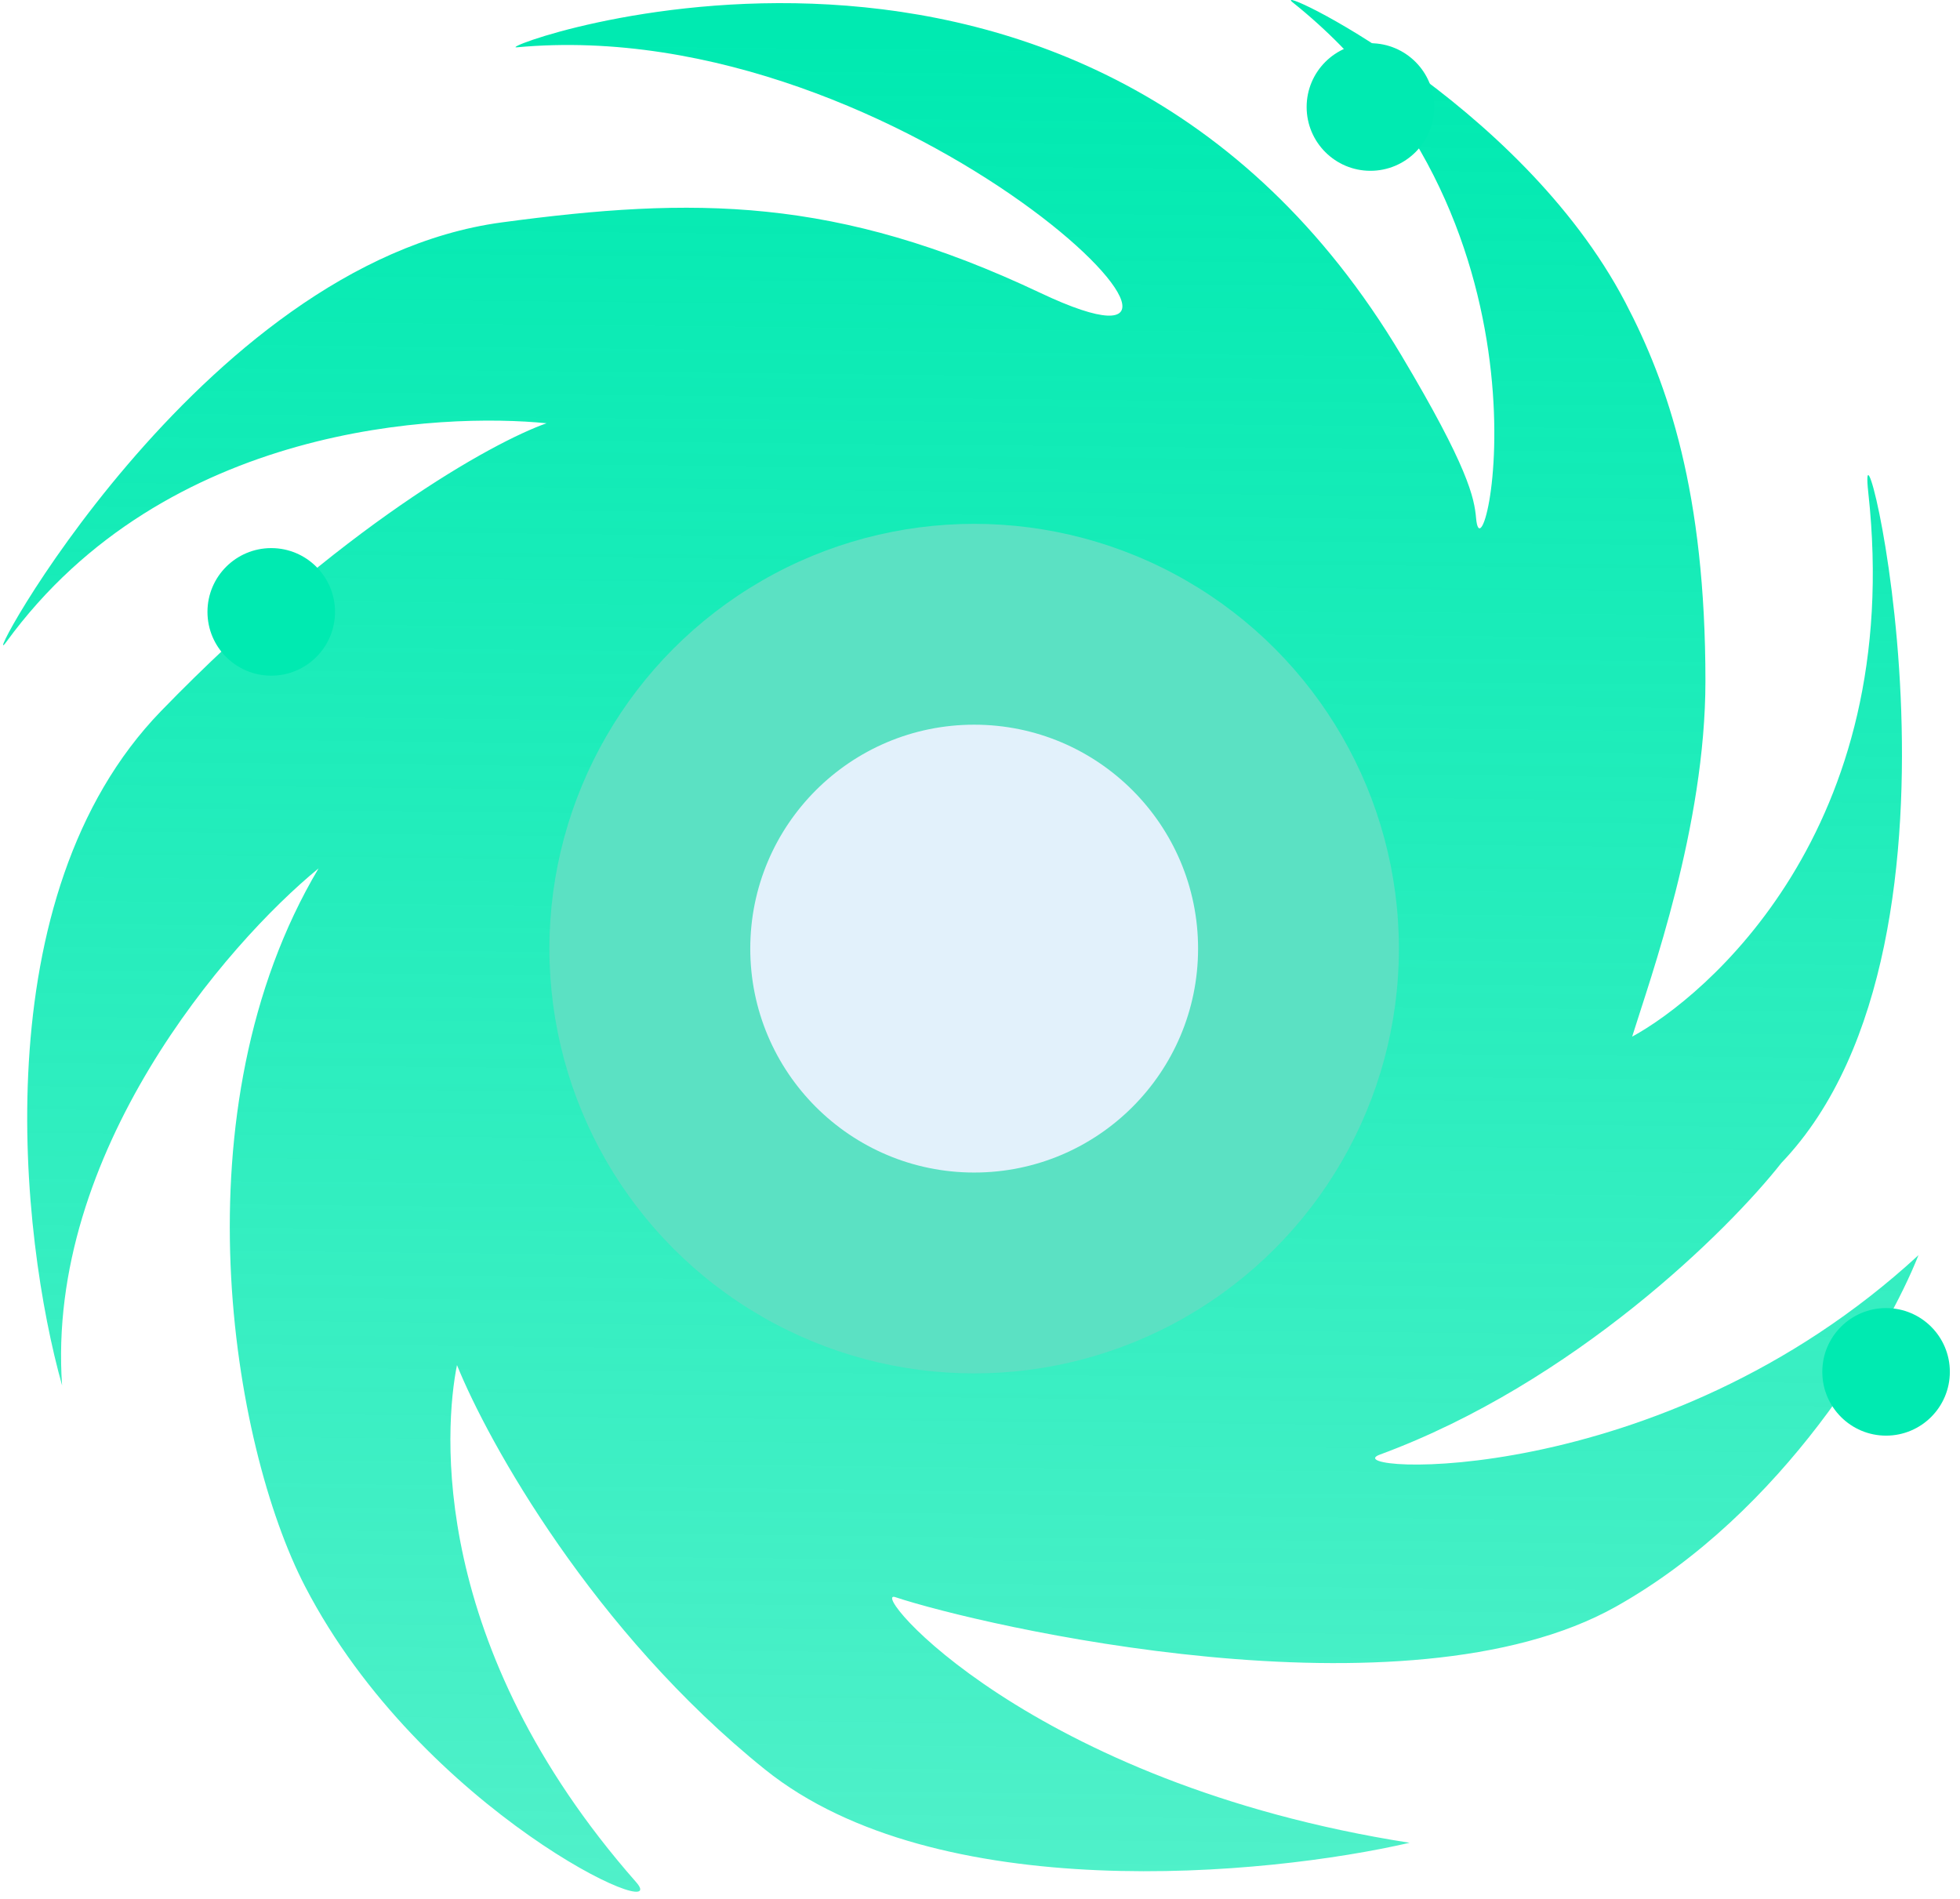 <svg width="193" height="187" viewBox="0 0 193 187" fill="none" xmlns="http://www.w3.org/2000/svg">
<path d="M6.114 136.414C2.016 121.849 -1.77 88.175 15.868 70.002C33.507 51.83 48.517 43.545 53.818 41.674C43.573 40.65 16.326 41.665 0.635 63.188C-2.689 67.747 19.493 25.923 49.408 21.898C68.31 19.355 82.36 19.332 102.457 28.846C127.578 40.739 89.441 1.074 50.878 4.66C47.821 4.944 106.999 -16.98 138 35C144.56 46 145.174 49 145.35 51.026C146 58.5 154.62 22.097 127.311 0.249C124.639 -1.889 149.626 9.87 160.049 29.781C164.255 37.816 167.933 48.487 167.933 67.061C167.933 81.357 162.499 96.325 160.717 102.07C167.844 98.195 187.626 81.78 183.968 48.487C182.631 36.328 196.662 92.316 175.416 114.498C170.204 121.134 154.998 136.171 135.863 143.227C131.186 144.951 163.39 147.102 188.912 123.584C185.883 131.245 175.683 148.892 159.114 158.193C138.402 169.818 96.501 160.038 88.159 157.257C85.353 156.322 101.254 175.564 138.803 181.443C124.683 184.695 92.221 187.804 75.331 174.227C58.441 160.651 48.072 142.024 44.999 134.408C43.752 140.599 42.158 162.029 62.637 185.318C66.531 189.746 41.544 178.388 30.033 156.188C22.817 142.272 17.258 109.233 31.369 85.501C22.282 92.941 4.51 113.539 6.114 136.414Z" fill="url(#paint0_linear_1_156)"/>
<g filter="url(#filter0_d_1_156)">
<circle cx="95.925" cy="93.403" r="41.824" fill="#5BE1C3"/>
</g>
<circle cx="95.926" cy="93.402" r="22.048" fill="#E2F1FB"/>
<circle cx="134.944" cy="10.537" r="6.28" fill="#00EAB1"/>
<circle cx="185.721" cy="135.075" r="6.28" fill="#00EAB1"/>
<circle cx="26.709" cy="60.247" r="6.28" fill="#00EAB1"/>
<defs>
<filter id="filter0_d_1_156" x="37.185" y="34.662" width="117.482" height="117.482" filterUnits="userSpaceOnUse" color-interpolation-filters="sRGB">
<feFlood flood-opacity="0" result="BackgroundImageFix"/>
<feColorMatrix in="SourceAlpha" type="matrix" values="0 0 0 0 0 0 0 0 0 0 0 0 0 0 0 0 0 0 127 0" result="hardAlpha"/>
<feOffset/>
<feGaussianBlur stdDeviation="8.458"/>
<feComposite in2="hardAlpha" operator="out"/>
<feColorMatrix type="matrix" values="0 0 0 0 0 0 0 0 0 0 0 0 0 0 0 0 0 0 0.15 0"/>
<feBlend mode="normal" in2="BackgroundImageFix" result="effect1_dropShadow_1_156"/>
<feBlend mode="normal" in="SourceGraphic" in2="effect1_dropShadow_1_156" result="shape"/>
</filter>
<linearGradient id="paint0_linear_1_156" x1="89.645" y1="-56.657" x2="86.706" y2="233.708" gradientUnits="userSpaceOnUse">
<stop offset="0.208" stop-color="#00EAB1"/>
<stop offset="0.911" stop-color="#00EAB1" stop-opacity="0.65"/>
</linearGradient>
</defs>
</svg>
